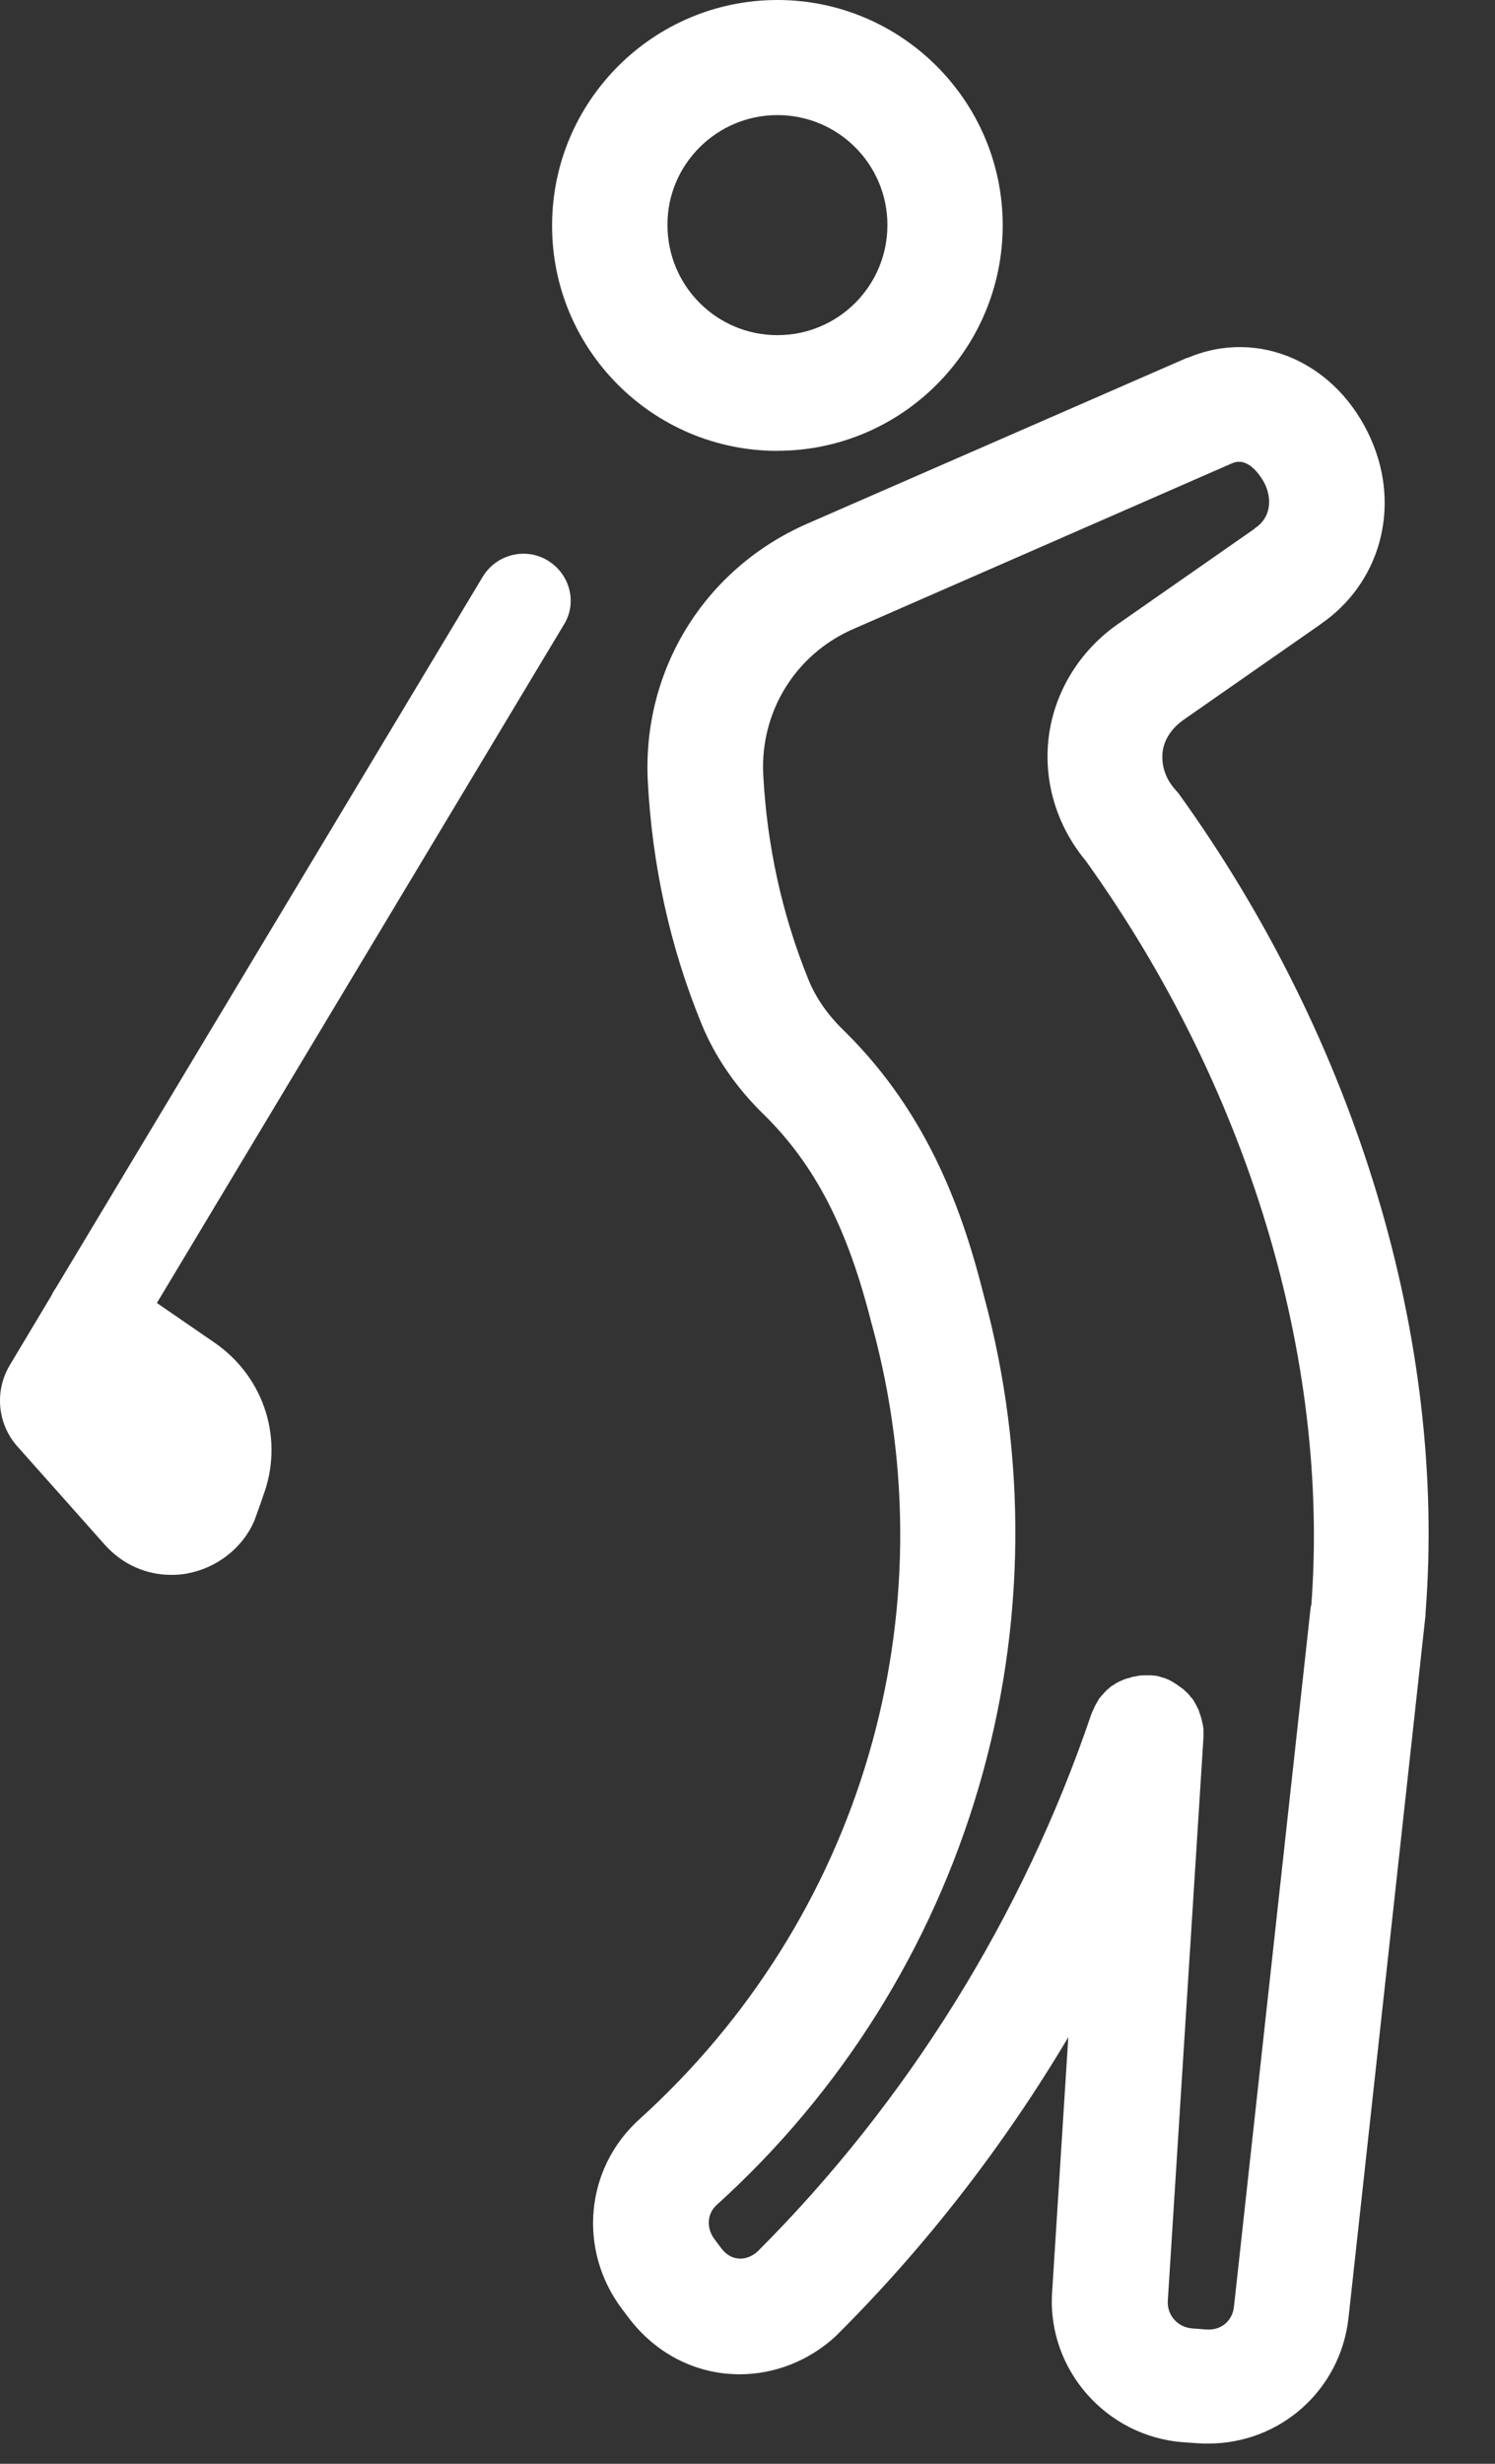 <svg width="17" height="28" viewBox="0 0 17 28" fill="none" xmlns="http://www.w3.org/2000/svg">
<rect x="0" y="0" width="17" height="28" fill="#333333" stroke="none"/>
<path d="M13.398 9.013C13.394 9.009 13.394 9.013 13.398 9.013C13.389 9.001 13.382 8.994 13.374 8.986C13.367 8.978 13.363 8.97 13.355 8.963C13.251 8.843 13.205 8.696 13.22 8.55C13.235 8.407 13.324 8.276 13.455 8.183L15.01 7.099L15.014 7.095C15.693 6.632 15.932 5.771 15.592 4.996C15.21 4.125 14.316 3.723 13.505 4.067H13.497L9.176 5.953C8.014 6.463 7.304 7.608 7.366 8.874C7.416 9.835 7.62 10.765 7.976 11.633C8.13 12.011 8.37 12.358 8.682 12.663L8.686 12.666C9.272 13.245 9.639 13.959 9.913 15.05C9.913 15.053 9.914 15.055 9.917 15.058V15.062C10.812 18.345 9.797 21.801 7.266 24.089C6.653 24.645 6.568 25.572 7.074 26.242L7.147 26.339C7.425 26.706 7.819 26.933 8.263 26.976C8.312 26.98 8.359 26.983 8.409 26.983C8.803 26.983 9.192 26.833 9.493 26.559L9.505 26.548L9.517 26.536C10.532 25.525 11.415 24.384 12.148 23.152L11.963 26.065C11.913 26.933 12.581 27.689 13.452 27.755H13.456L13.618 27.767H13.622C13.661 27.77 13.703 27.77 13.741 27.77C14.555 27.77 15.242 27.165 15.334 26.343L16.21 18.356V18.333C16.453 15.228 15.427 11.824 13.398 9.012V9.013ZM14.906 18.248L14.031 26.22C14.012 26.377 13.885 26.486 13.719 26.474L13.561 26.462C13.395 26.451 13.272 26.316 13.279 26.153L13.685 19.745V19.663C13.685 19.652 13.685 19.641 13.681 19.625C13.681 19.614 13.677 19.606 13.677 19.599C13.677 19.586 13.673 19.579 13.669 19.568C13.666 19.555 13.666 19.544 13.662 19.533C13.658 19.525 13.658 19.517 13.654 19.506C13.651 19.494 13.646 19.482 13.642 19.471C13.639 19.463 13.635 19.456 13.635 19.448C13.631 19.436 13.627 19.425 13.62 19.413C13.616 19.405 13.611 19.398 13.608 19.39C13.604 19.378 13.596 19.371 13.592 19.359C13.589 19.352 13.581 19.344 13.577 19.332C13.573 19.325 13.565 19.317 13.558 19.305C13.55 19.297 13.542 19.286 13.534 19.279C13.531 19.27 13.523 19.263 13.519 19.259C13.512 19.251 13.504 19.24 13.492 19.232L13.473 19.213C13.465 19.205 13.454 19.197 13.446 19.189C13.439 19.186 13.43 19.178 13.423 19.174C13.415 19.167 13.404 19.162 13.396 19.155C13.388 19.147 13.377 19.143 13.369 19.136C13.361 19.132 13.353 19.128 13.346 19.12C13.334 19.113 13.322 19.109 13.311 19.101C13.303 19.097 13.296 19.094 13.288 19.089C13.276 19.085 13.261 19.078 13.249 19.074C13.245 19.074 13.245 19.07 13.242 19.07C13.238 19.07 13.23 19.067 13.226 19.067C13.214 19.063 13.199 19.059 13.188 19.054C13.176 19.051 13.168 19.051 13.157 19.047C13.145 19.043 13.137 19.043 13.126 19.043C13.115 19.043 13.099 19.039 13.088 19.039H12.999C12.983 19.039 12.972 19.043 12.956 19.043C12.949 19.043 12.941 19.043 12.934 19.047C12.922 19.051 12.907 19.051 12.895 19.054C12.888 19.054 12.88 19.058 12.873 19.058C12.861 19.062 12.849 19.066 12.838 19.07C12.83 19.073 12.818 19.073 12.811 19.077C12.799 19.081 12.787 19.085 12.776 19.088C12.768 19.092 12.761 19.097 12.749 19.101C12.738 19.104 12.726 19.112 12.718 19.116C12.71 19.119 12.702 19.123 12.694 19.127C12.683 19.135 12.671 19.143 12.66 19.15C12.652 19.154 12.649 19.158 12.64 19.162C12.629 19.17 12.617 19.177 12.609 19.189C12.605 19.192 12.597 19.196 12.593 19.201C12.582 19.208 12.575 19.22 12.562 19.232C12.559 19.235 12.551 19.244 12.547 19.248C12.54 19.259 12.528 19.267 12.52 19.279C12.516 19.286 12.509 19.29 12.505 19.297C12.497 19.305 12.489 19.317 12.486 19.328C12.482 19.336 12.474 19.344 12.47 19.355C12.467 19.363 12.458 19.374 12.454 19.383C12.447 19.394 12.443 19.405 12.44 19.414C12.436 19.422 12.432 19.43 12.428 19.437C12.424 19.448 12.416 19.464 12.412 19.476C12.412 19.479 12.409 19.483 12.409 19.483C11.633 21.771 10.321 23.882 8.612 25.59C8.546 25.648 8.466 25.675 8.392 25.667C8.366 25.663 8.281 25.656 8.2 25.548L8.127 25.451C8.03 25.324 8.038 25.159 8.15 25.058C9.562 23.781 10.592 22.141 11.129 20.312C11.665 18.488 11.684 16.555 11.187 14.722C10.963 13.831 10.581 12.685 9.609 11.725L9.605 11.721L9.601 11.717C9.416 11.54 9.278 11.343 9.192 11.131C8.895 10.398 8.721 9.615 8.679 8.8C8.644 8.087 9.046 7.435 9.702 7.149L14.015 5.263C14.231 5.174 14.389 5.51 14.389 5.513C14.455 5.66 14.463 5.876 14.27 6.003L14.266 6.007L14.263 6.011L12.708 7.095C12.272 7.4 11.987 7.871 11.925 8.38C11.863 8.882 12.018 9.387 12.345 9.781C14.189 12.35 15.123 15.429 14.911 18.249L14.906 18.248Z" fill="white"/>
<path d="M6.229 6.37C5.975 6.216 5.643 6.3 5.489 6.555L0.628 14.649C0.624 14.653 0.624 14.656 0.619 14.66C0.604 14.684 0.593 14.707 0.581 14.73L0.11 15.517C-0.064 15.81 -0.029 16.181 0.195 16.435L1.194 17.558C1.391 17.778 1.661 17.898 1.947 17.898C2.005 17.898 2.067 17.894 2.124 17.883C2.464 17.821 2.753 17.597 2.888 17.292C2.892 17.289 2.892 17.285 2.892 17.281C2.896 17.274 2.896 17.27 2.9 17.262V17.259C2.9 17.256 2.901 17.253 2.904 17.25L2.988 17.015V17.011C3.235 16.37 3.011 15.653 2.44 15.259L1.784 14.808L6.407 7.107C6.569 6.857 6.484 6.525 6.229 6.371V6.37Z" fill="white"/>
<path d="M8.84 5.123C10.252 5.123 11.402 3.973 11.402 2.561C11.402 1.149 10.252 0 8.84 0C7.428 0 6.278 1.15 6.278 2.562C6.275 3.974 7.424 5.124 8.84 5.124V5.123ZM8.84 1.308C9.531 1.308 10.091 1.867 10.091 2.558C10.091 3.249 9.532 3.809 8.84 3.809C8.149 3.809 7.59 3.249 7.59 2.558C7.586 1.871 8.149 1.308 8.84 1.308Z" fill="white"/>
</svg>
